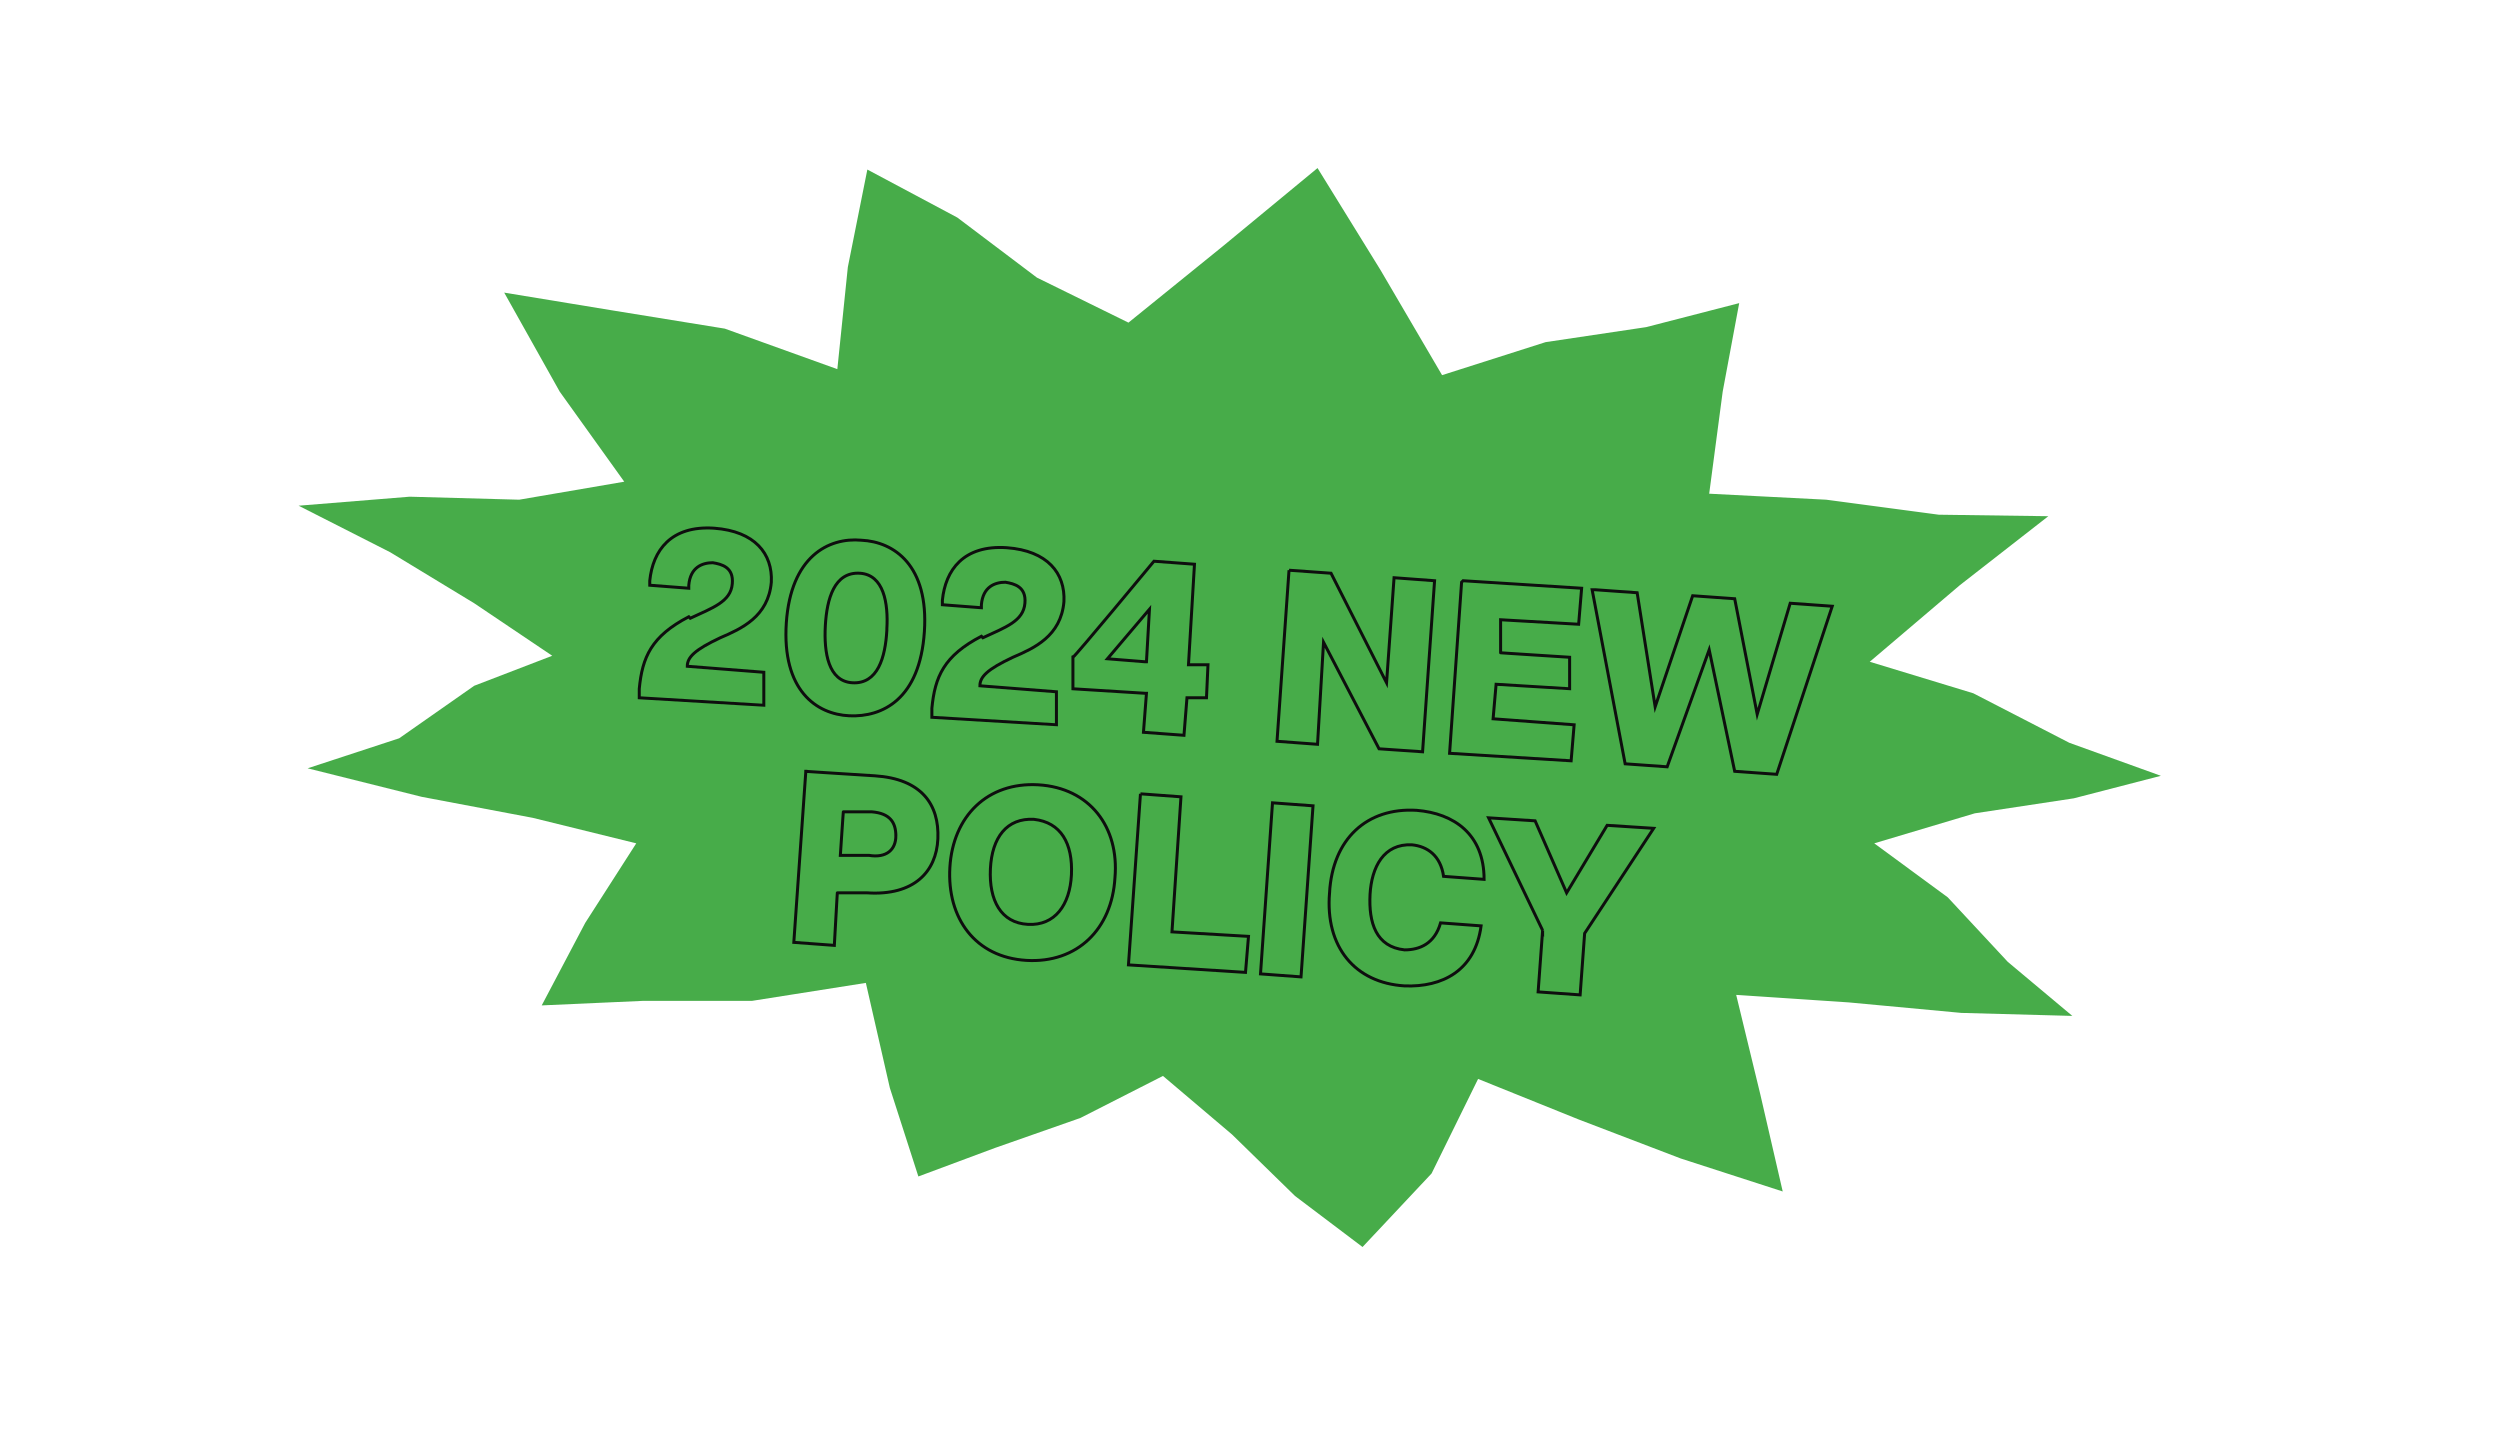 <?xml version="1.0" encoding="UTF-8"?>
<svg id="_레이어_2" data-name=" 레이어 2" xmlns="http://www.w3.org/2000/svg" version="1.1" viewBox="0 0 166.6 96.5">
  <defs>
    <style>
      .cls-1 {
        fill: #47ac49;
        stroke-width: 0px;
      }

      .cls-2 {
        fill: none;
        stroke: #0e0e0e;
        stroke-miterlimit: 10;
        stroke-width: .2px;
      }
    </style>
  </defs>
  <g id="_레이어_1-2" data-name=" 레이어 1-2">
    <polygon class="cls-1" points="87.8 11.2 92 18 96.1 25 103 22.8 109.7 21.8 115.9 20.2 114.8 26.1 113.9 32.9 121.7 33.3 129.2 34.3 136.5 34.4 130.6 39 124.6 44.1 131.5 46.2 137.9 49.5 144 51.7 138.2 53.2 131.6 54.2 124.9 56.2 129.8 59.8 133.8 64.1 138.1 67.7 130.7 67.5 123.2 66.8 115.7 66.3 117.3 72.9 118.8 79.4 112 77.2 105.2 74.6 98.5 71.9 95.4 78.2 90.8 83.1 86.3 79.7 82.1 75.6 77.5 71.7 72 74.5 66.3 76.5 61.2 78.4 59.3 72.5 57.7 65.5 50.1 66.7 42.8 66.7 36.1 67 39 61.5 42.4 56.2 35.5 54.5 28.1 53.1 20.5 51.2 26.6 49.2 31.6 45.7 36.8 43.7 31.6 40.2 26 36.8 19.9 33.7 27.3 33.1 34.6 33.3 41.6 32.1 37.3 26.1 33.6 19.5 40.9 20.7 48.3 21.9 55.8 24.6 56.5 17.8 57.8 11.3 63.8 14.5 69.1 18.5 75.2 21.5 81.5 16.4 87.8 11.2"/>
  </g>
  <g>
    <path class="cls-2" d="M46,41.2c1.5-.7,2.7-1.1,2.8-2.3.1-1.1-.7-1.3-1.3-1.4-.7,0-1.5.3-1.6,1.5v.2s-2.6-.2-2.6-.2v-.3c.2-2,1.4-3.7,4.3-3.5,2.7.2,3.9,1.7,3.8,3.6-.2,2.3-2,3.1-3.4,3.7-1.7.8-2.2,1.3-2.2,1.9h0s5.1.4,5.1.4v2.2c-.1,0-8.3-.5-8.3-.5v-.6c.2-2.1.8-3.5,3.3-4.8Z"/>
    <path class="cls-2" d="M52.4,41.5c.3-4.4,2.8-5.7,5-5.5,2.2.1,4.5,1.7,4.2,6.1-.3,4.5-2.8,5.7-5,5.6-2.2-.1-4.5-1.7-4.2-6.2ZM59.1,41.9c.1-1.7-.2-3.6-1.8-3.7-1.7-.1-2.2,1.7-2.3,3.5-.1,1.8.2,3.7,1.8,3.8,1.7.1,2.2-1.7,2.3-3.5Z"/>
    <path class="cls-2" d="M65.5,42.5c1.5-.7,2.7-1.1,2.8-2.3.1-1.1-.7-1.3-1.3-1.4-.7,0-1.5.3-1.6,1.5v.2s-2.6-.2-2.6-.2v-.3c.2-2,1.4-3.7,4.3-3.5,2.7.2,3.9,1.7,3.8,3.6-.2,2.3-2,3.1-3.4,3.7-1.7.8-2.2,1.3-2.2,1.9h0s5.1.4,5.1.4v2.2c-.1,0-8.3-.5-8.3-.5v-.6c.2-2.1.8-3.5,3.3-4.8Z"/>
    <path class="cls-2" d="M76.3,46.2l-4.8-.3v-2.1c.1,0,5.4-6.4,5.4-6.4l2.7.2-.4,6.7h1.3c0,0-.1,2.2-.1,2.2h-1.3c0,0-.2,2.5-.2,2.5l-2.7-.2.2-2.6ZM76.4,44.1l.2-3.5-2.8,3.3,2.5.2Z"/>
    <path class="cls-2" d="M85.9,38l2.8.2,3.7,7.3h0s.5-7,.5-7l2.7.2-.8,11.4-2.9-.2-3.7-7.1h0s-.4,6.8-.4,6.8l-2.7-.2.8-11.4Z"/>
    <path class="cls-2" d="M97.5,38.7l7.9.5-.2,2.4-5.2-.3v2.2c-.1,0,4.6.3,4.6.3v2.1c-.1,0-4.9-.3-4.9-.3l-.2,2.3,5.4.4-.2,2.4-8.1-.5.8-11.4Z"/>
    <path class="cls-2" d="M106.3,39.3l2.8.2,1.2,7.6h0s2.5-7.4,2.5-7.4l2.8.2,1.5,7.7h0s2.2-7.4,2.2-7.4l2.8.2-3.7,11.2-2.8-.2-1.7-8.1-2.8,7.8-2.8-.2-2.2-11.6Z"/>
    <path class="cls-2" d="M53.6,51.4l4.7.3c3.1.2,4.3,1.9,4.2,4.2-.1,2.2-1.6,3.8-4.7,3.6h-2c0-.1-.2,3.5-.2,3.5l-2.7-.2.8-11.4ZM59.7,55.7c0-.9-.4-1.5-1.6-1.6h-1.9c0-.1-.2,2.9-.2,2.9h1.9c1.2.2,1.8-.4,1.8-1.3Z"/>
    <path class="cls-2" d="M63.3,57.8c.2-3.4,2.5-5.7,5.9-5.5,3.4.2,5.4,2.8,5.1,6.2-.2,3.4-2.5,5.7-5.9,5.5-3.4-.2-5.3-2.8-5.1-6.2ZM71.4,58.3c.1-2.1-.7-3.5-2.5-3.7-1.8-.1-2.8,1.2-2.9,3.3-.1,2.1.7,3.6,2.5,3.7,1.8.1,2.8-1.3,2.9-3.3Z"/>
    <path class="cls-2" d="M76,52.9l2.7.2-.6,9,5.1.3-.2,2.4-7.8-.5.8-11.4Z"/>
    <path class="cls-2" d="M84.8,53.5l2.7.2-.8,11.4-2.7-.2.8-11.4Z"/>
    <path class="cls-2" d="M88.6,59.5c.2-3.6,2.5-5.7,5.8-5.5,2.5.2,4.5,1.6,4.5,4.6l-2.7-.2c-.2-1.4-1.1-2-2.1-2.1-1.9-.1-2.7,1.5-2.8,3.3-.1,1.9.4,3.5,2.3,3.7,1,0,2-.4,2.4-1.8l2.7.2c-.4,3-2.6,4.1-5.1,4-3.3-.2-5.3-2.6-5-6.2Z"/>
    <path class="cls-2" d="M102.8,62l-3.6-7.5,3.1.2,2.1,4.8,2.7-4.5,3.1.2-4.6,7-.3,4.1-2.8-.2.3-4.1Z"/>
  </g>
</svg>